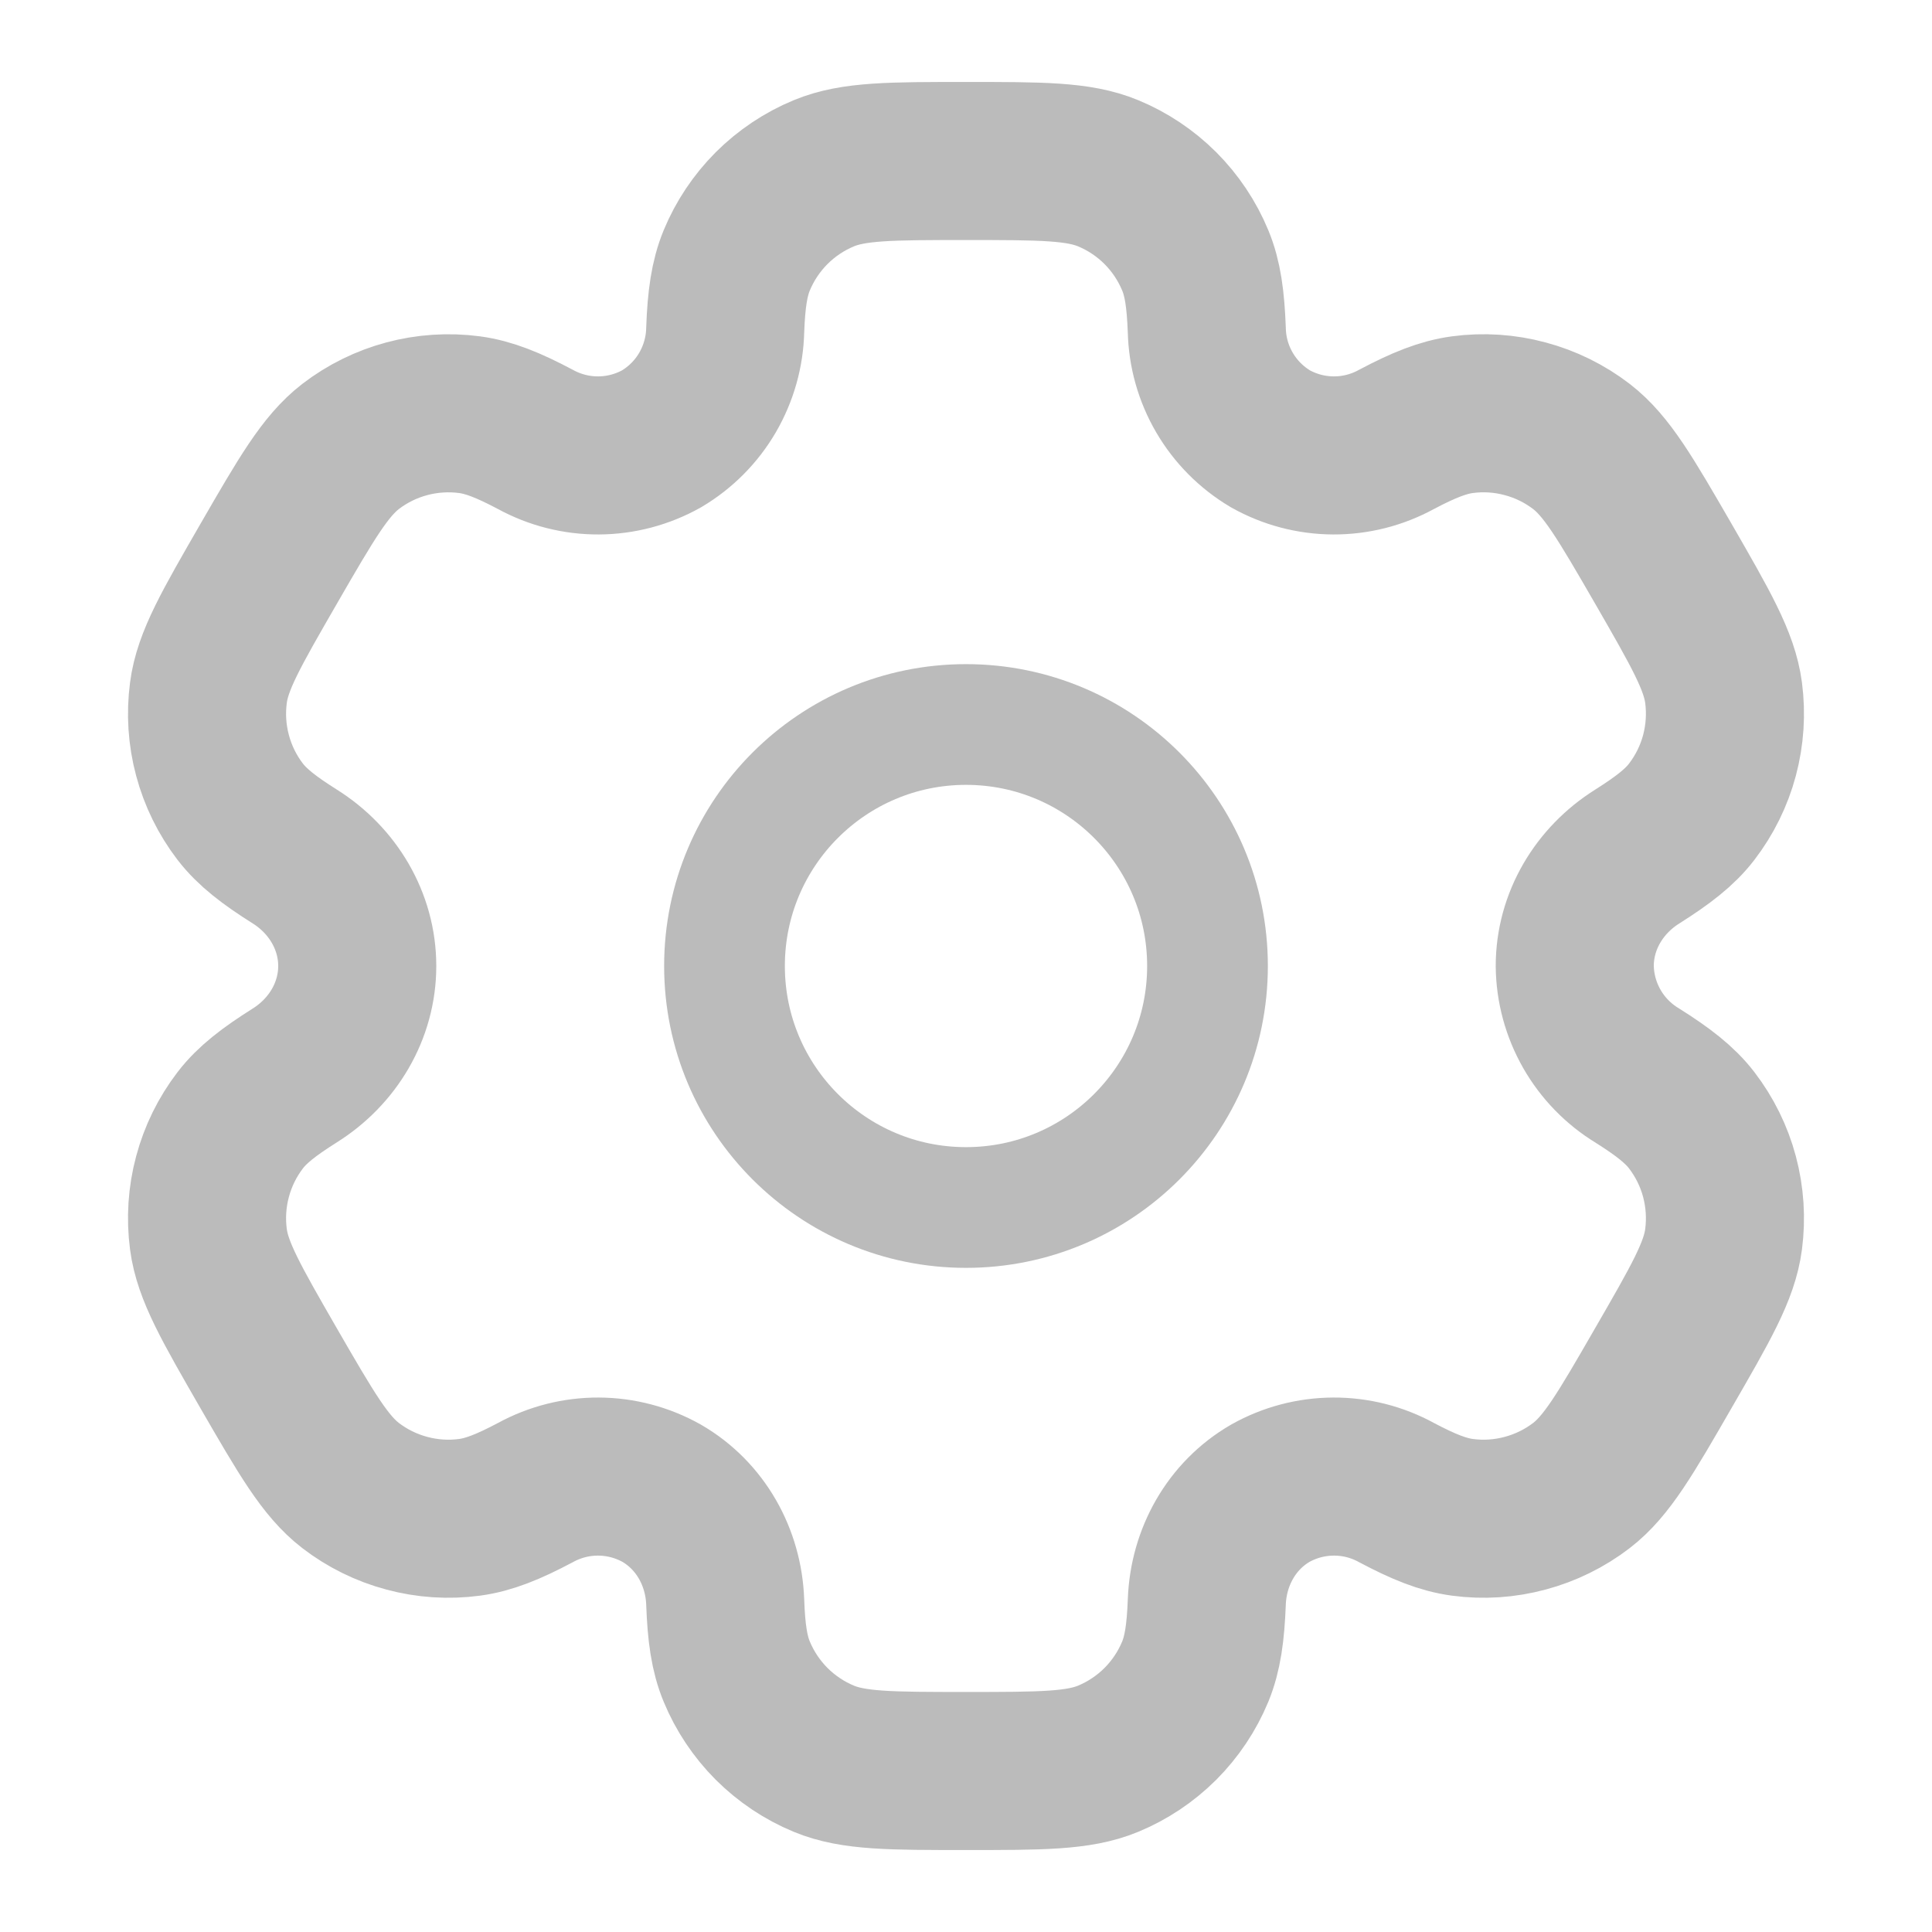 <svg width="33" height="33" viewBox="0 0 33 33" fill="none" xmlns="http://www.w3.org/2000/svg">
<path d="M16.5 20.625C18.778 20.625 20.625 18.778 20.625 16.5C20.625 14.222 18.778 12.375 16.5 12.375C14.222 12.375 12.375 14.222 12.375 16.5C12.375 18.778 14.222 20.625 16.5 20.625Z" stroke="#BBBBBB" stroke-width="2.062"/>
<path d="M18.927 2.959C18.422 2.75 17.781 2.75 16.5 2.75C15.218 2.75 14.578 2.75 14.073 2.959C13.739 3.097 13.436 3.3 13.18 3.555C12.925 3.811 12.722 4.114 12.584 4.448C12.457 4.755 12.406 5.114 12.387 5.635C12.379 6.011 12.274 6.38 12.085 6.705C11.895 7.031 11.625 7.302 11.301 7.495C10.972 7.679 10.602 7.777 10.225 7.779C9.848 7.781 9.477 7.687 9.146 7.506C8.684 7.261 8.35 7.127 8.019 7.083C7.296 6.988 6.565 7.183 5.987 7.627C5.555 7.961 5.233 8.515 4.592 9.625C3.952 10.735 3.63 11.289 3.56 11.832C3.513 12.19 3.536 12.554 3.63 12.903C3.723 13.252 3.884 13.579 4.104 13.866C4.308 14.13 4.592 14.351 5.034 14.629C5.684 15.037 6.102 15.733 6.102 16.5C6.102 17.267 5.684 17.963 5.034 18.37C4.592 18.649 4.306 18.87 4.104 19.134C3.884 19.421 3.723 19.748 3.63 20.097C3.536 20.446 3.513 20.81 3.56 21.168C3.631 21.71 3.952 22.265 4.591 23.375C5.233 24.485 5.554 25.039 5.987 25.373C6.273 25.593 6.6 25.754 6.949 25.847C7.298 25.941 7.662 25.965 8.02 25.917C8.35 25.873 8.684 25.739 9.146 25.494C9.477 25.313 9.848 25.219 10.225 25.221C10.602 25.223 10.972 25.321 11.301 25.505C11.965 25.89 12.36 26.598 12.387 27.365C12.406 27.888 12.456 28.245 12.584 28.552C12.722 28.886 12.925 29.189 13.18 29.445C13.436 29.7 13.739 29.903 14.073 30.041C14.578 30.25 15.218 30.25 16.5 30.25C17.781 30.25 18.422 30.25 18.927 30.041C19.261 29.903 19.564 29.7 19.82 29.445C20.075 29.189 20.278 28.886 20.416 28.552C20.542 28.245 20.593 27.888 20.613 27.365C20.64 26.598 21.035 25.889 21.699 25.505C22.027 25.321 22.398 25.223 22.775 25.221C23.152 25.219 23.523 25.313 23.853 25.494C24.315 25.739 24.649 25.873 24.98 25.917C25.338 25.965 25.702 25.941 26.05 25.847C26.399 25.754 26.727 25.593 27.013 25.373C27.446 25.04 27.767 24.485 28.407 23.375C29.048 22.265 29.37 21.711 29.44 21.168C29.487 20.81 29.463 20.446 29.37 20.097C29.277 19.748 29.115 19.421 28.895 19.134C28.692 18.87 28.407 18.649 27.966 18.371C27.644 18.176 27.377 17.901 27.19 17.574C27.003 17.246 26.902 16.877 26.898 16.5C26.898 15.733 27.316 15.037 27.966 14.63C28.407 14.351 28.693 14.13 28.895 13.866C29.115 13.579 29.277 13.252 29.37 12.903C29.463 12.554 29.487 12.19 29.44 11.832C29.369 11.29 29.048 10.735 28.409 9.625C27.767 8.515 27.446 7.961 27.013 7.627C26.727 7.407 26.399 7.246 26.05 7.153C25.702 7.059 25.338 7.035 24.98 7.083C24.649 7.127 24.315 7.261 23.852 7.506C23.521 7.687 23.151 7.781 22.774 7.779C22.397 7.777 22.027 7.679 21.699 7.495C21.375 7.302 21.105 7.031 20.915 6.705C20.725 6.38 20.621 6.011 20.613 5.635C20.593 5.112 20.544 4.755 20.416 4.448C20.278 4.114 20.075 3.811 19.82 3.555C19.564 3.3 19.261 3.097 18.927 2.959Z" stroke="#BBBBBB" stroke-width="2.7"/>
</svg>
